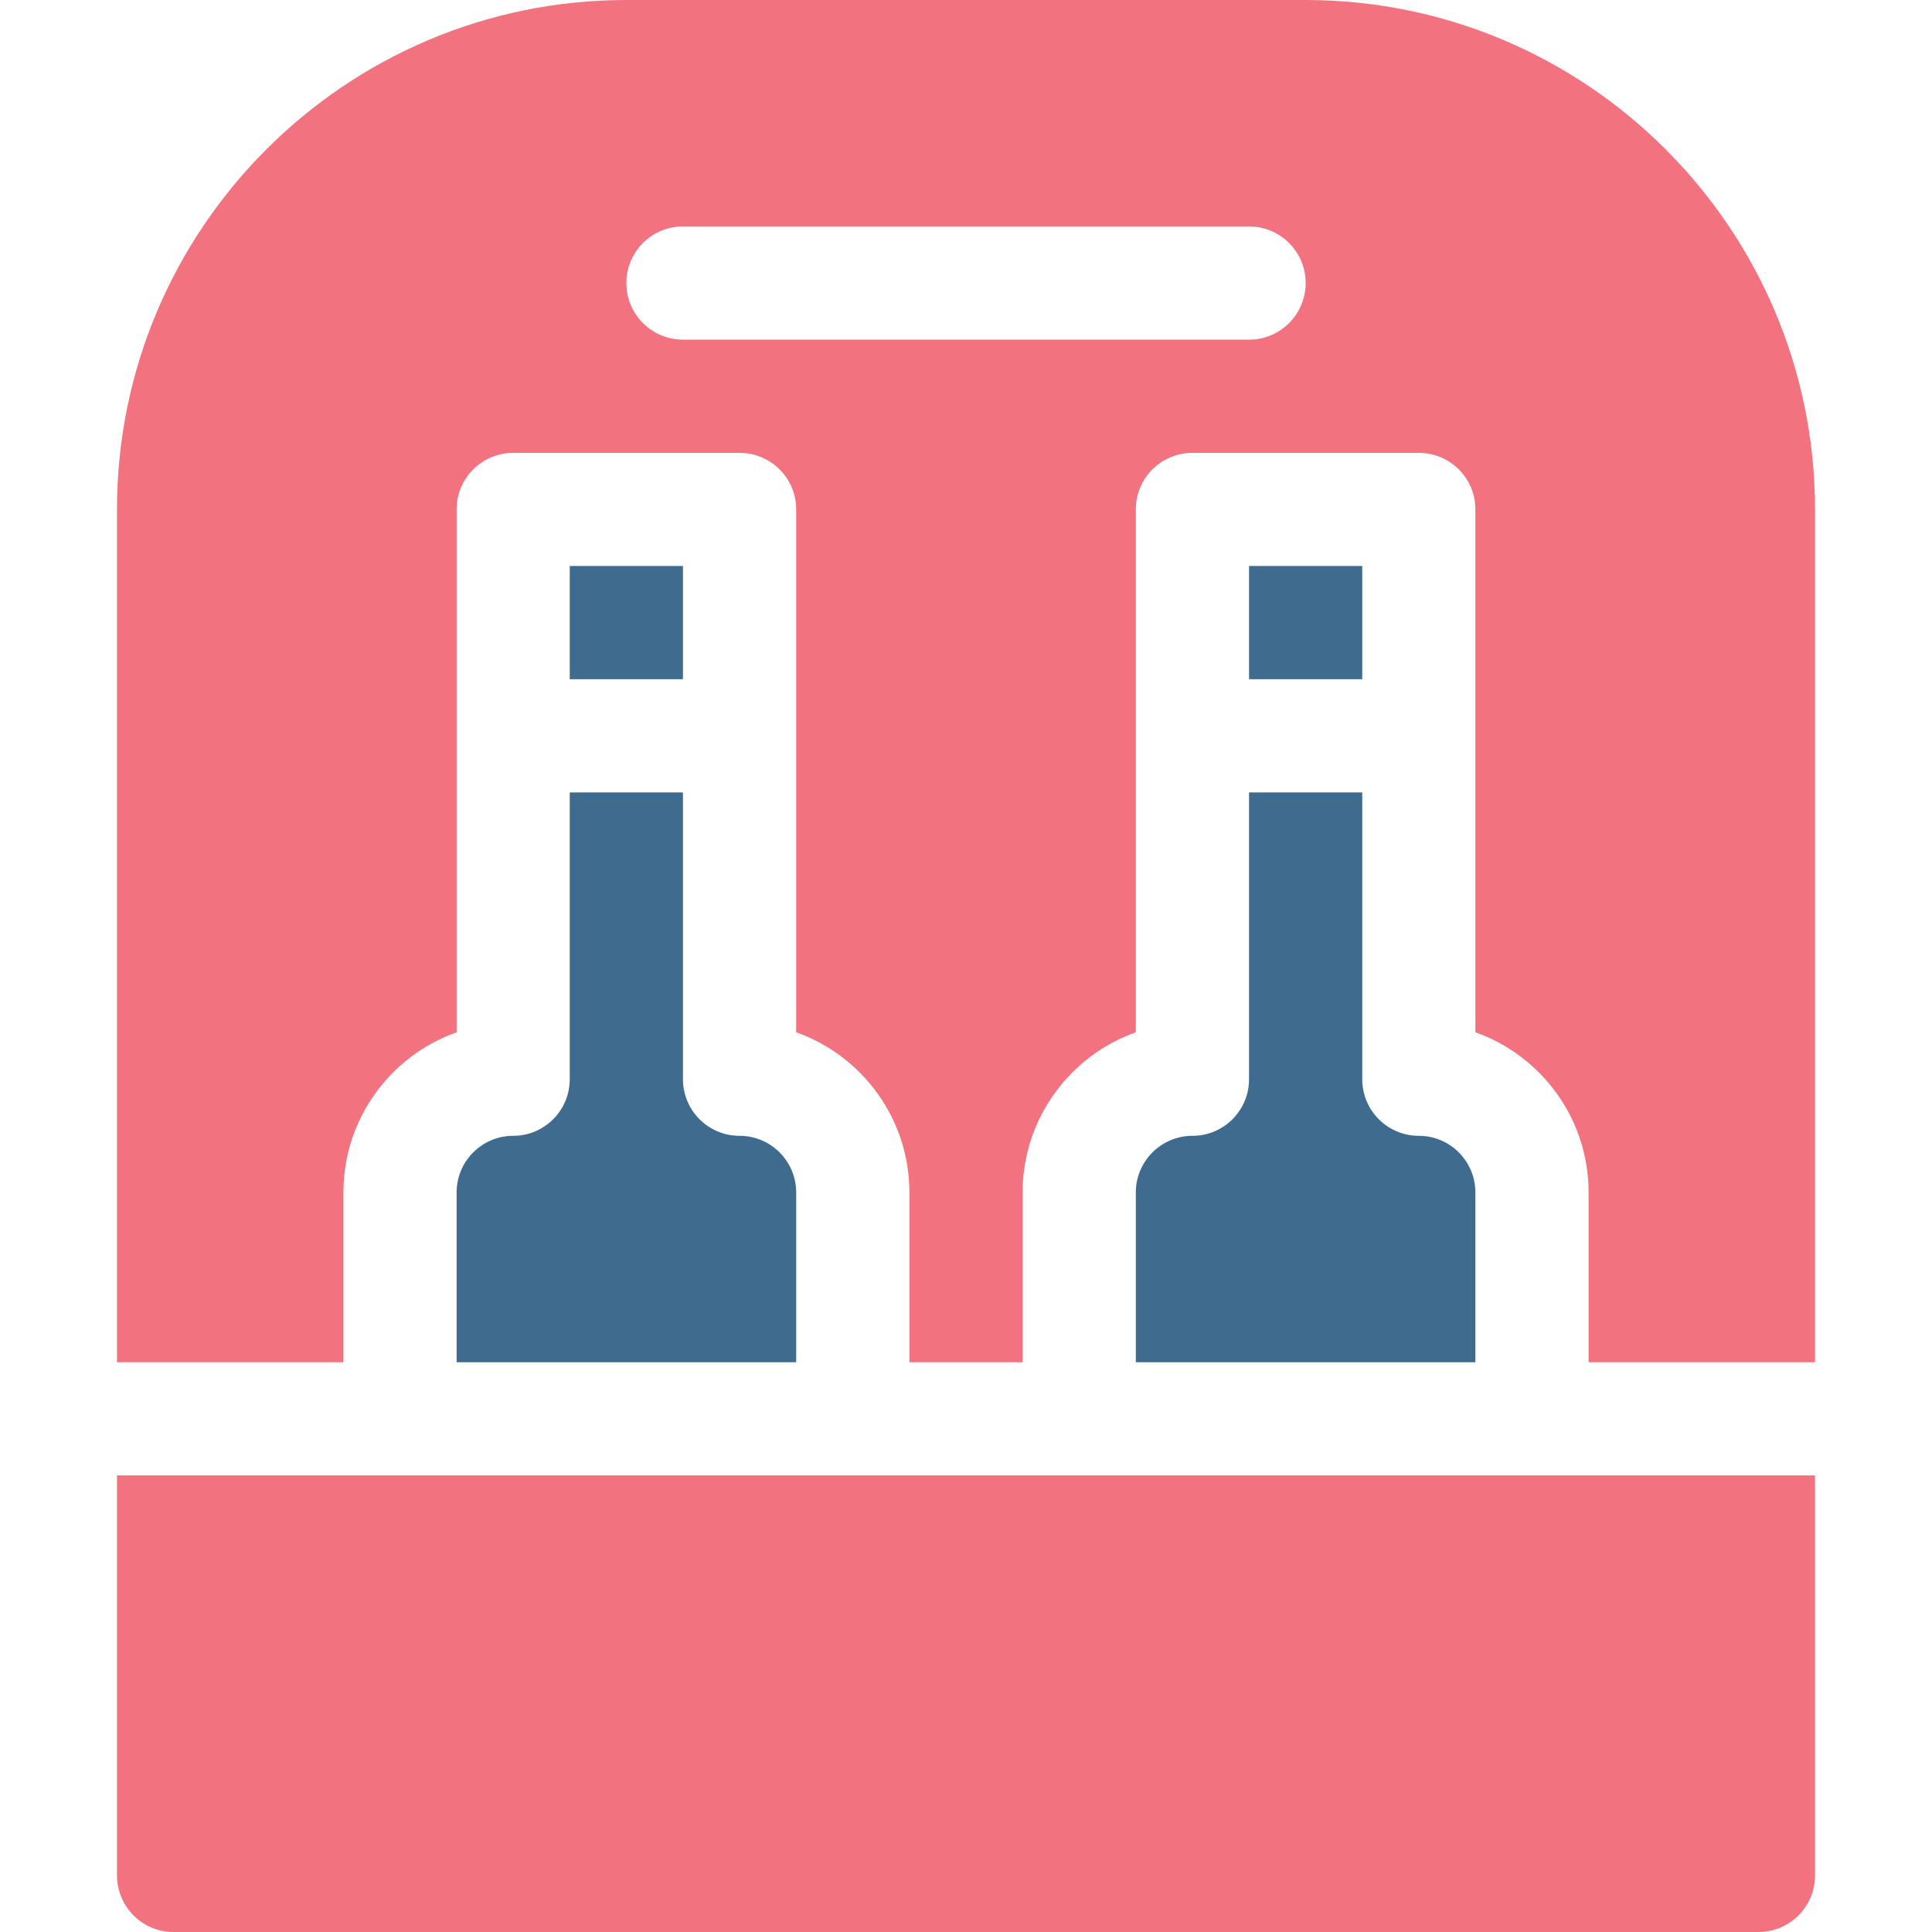 <svg width="20" height="20" viewBox="0 0 20 20" fill="none" xmlns="http://www.w3.org/2000/svg">
<path d="M13.516 0H6.484C3.576 0 1.211 2.366 1.211 5.273V14.102H3.555V12.344C3.555 11.58 4.044 10.928 4.727 10.686V5.273C4.727 4.95 4.989 4.688 5.312 4.688H7.656C7.98 4.688 8.242 4.95 8.242 5.273V10.686C8.924 10.928 9.414 11.58 9.414 12.344V14.102H10.586V12.344C10.586 11.58 11.076 10.928 11.758 10.686V5.273C11.758 4.95 12.02 4.688 12.344 4.688H14.688C15.011 4.688 15.273 4.95 15.273 5.273V10.686C15.956 10.928 16.445 11.58 16.445 12.344V14.102H18.789V5.273C18.789 2.366 16.424 0 13.516 0ZM12.93 3.516H7.07C6.746 3.516 6.484 3.254 6.484 2.93C6.484 2.606 6.746 2.344 7.07 2.344H12.93C13.254 2.344 13.516 2.606 13.516 2.93C13.516 3.254 13.254 3.516 12.93 3.516Z" fill="#F2727F"/>
<path d="M12.93 5.859H14.102V7.031H12.93V5.859Z" fill="#3E6B8E"/>
<path d="M12.93 11.172C12.93 11.496 12.668 11.758 12.344 11.758C12.021 11.758 11.758 12.021 11.758 12.344V14.102H15.273V12.344C15.273 12.021 15.011 11.758 14.688 11.758C14.364 11.758 14.102 11.496 14.102 11.172V8.203H12.93V11.172Z" fill="#3E6B8E"/>
<path d="M1.211 19.414C1.211 19.738 1.473 20 1.797 20H18.203C18.527 20 18.789 19.738 18.789 19.414V15.273H1.211V19.414Z" fill="#F2727F"/>
<path d="M5.898 5.859H7.07V7.031H5.898V5.859Z" fill="#3E6B8E"/>
<path d="M5.898 11.172C5.898 11.496 5.636 11.758 5.312 11.758C4.989 11.758 4.727 12.021 4.727 12.344V14.102H8.242V12.344C8.242 12.021 7.98 11.758 7.656 11.758C7.332 11.758 7.07 11.496 7.07 11.172V8.203H5.898V11.172Z" fill="#3E6B8E"/>
</svg>
